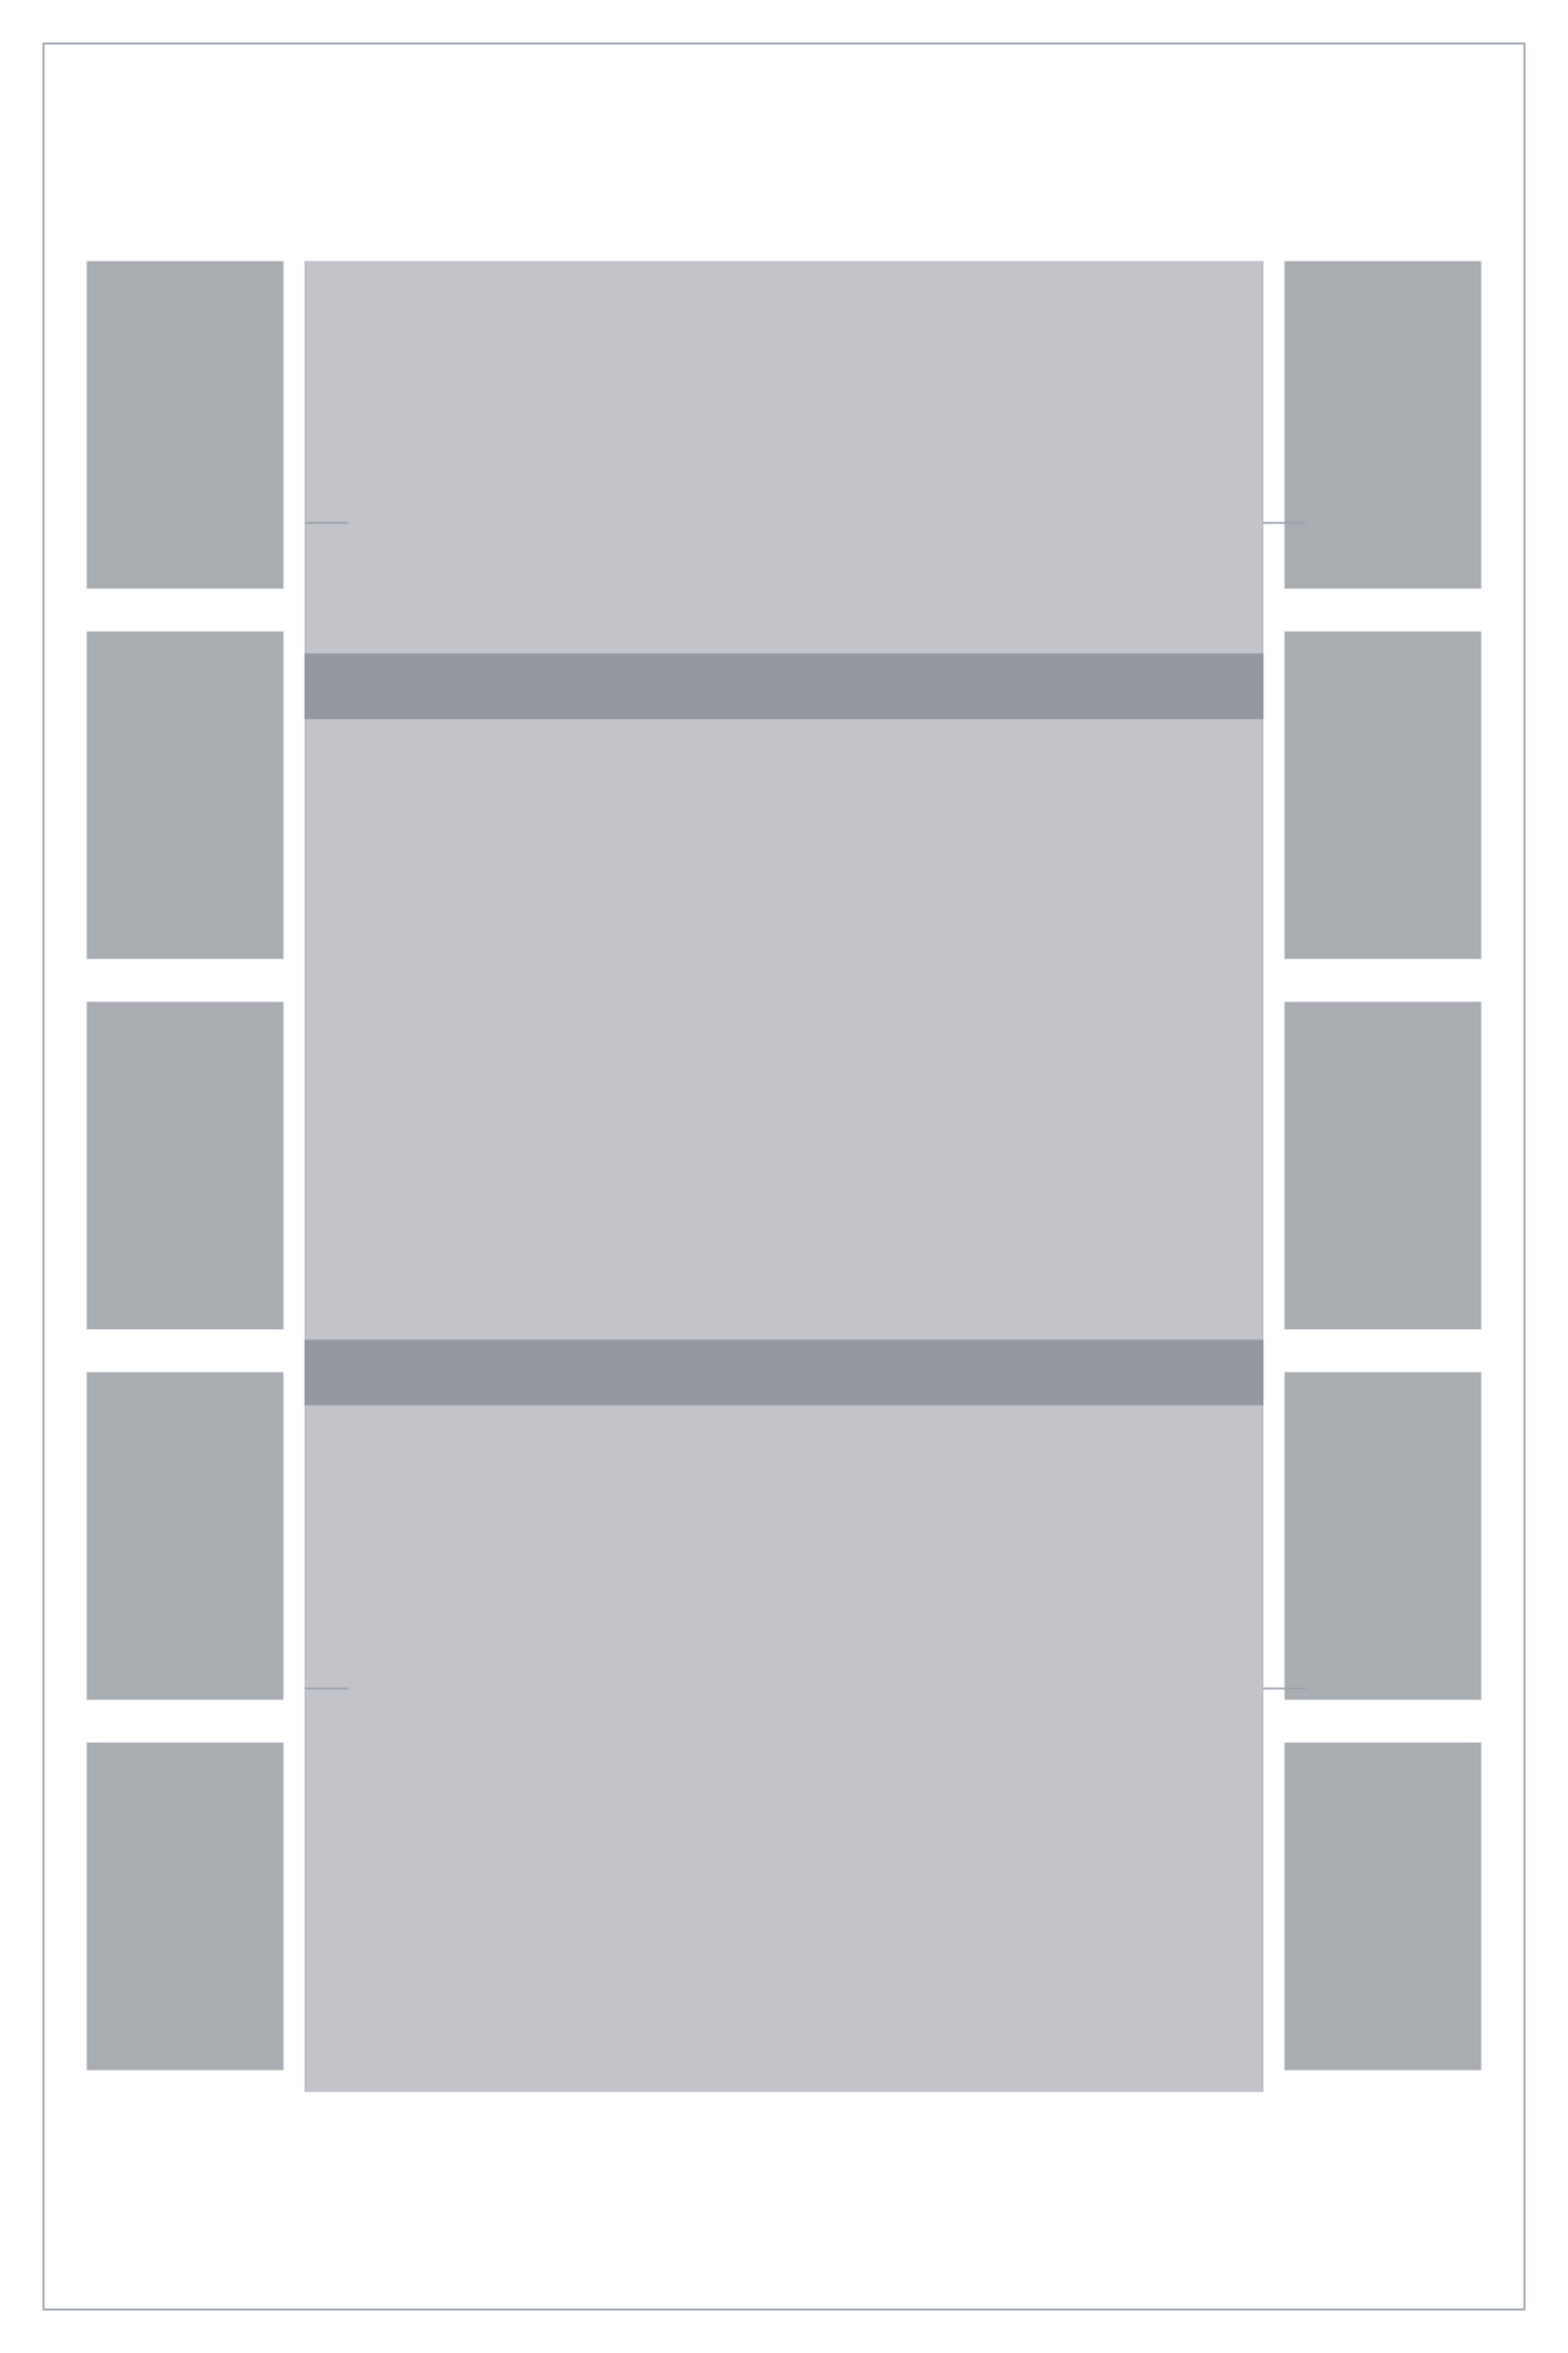 <?xml version="1.0" encoding="UTF-8"?>
<svg viewBox="0 0 1728 2592" preserveAspectRatio="xMidYMid meet"
     xmlns="http://www.w3.org/2000/svg">
  <!-- All geometry inside one group; no transforms anywhere -->
  <g id="content" vector-effect="non-scaling-stroke" stroke="#9aa3af" stroke-width="2">

    <!-- Invisible full-canvas bounds so contentBox == viewBox -->
    <rect id="bounds" x="0" y="0" width="1728" height="2592" fill="none" stroke="none"/>

    <!-- Outer walls -->
    <rect x="48" y="48" width="1632" height="2496" fill="none"/>

    <!-- Central corridor -->
    <rect x="336" y="288" width="1056" height="2016" fill="#0f172a" opacity="0.25"/>

    <!-- Rooms (left side) -->
    <rect x="96"  y="288"  width="216" height="360" fill="#0b1220" opacity="0.35"/>
    <rect x="96"  y="696"  width="216" height="360" fill="#0b1220" opacity="0.35"/>
    <rect x="96"  y="1104" width="216" height="360" fill="#0b1220" opacity="0.35"/>
    <rect x="96"  y="1512" width="216" height="360" fill="#0b1220" opacity="0.35"/>
    <rect x="96"  y="1920" width="216" height="360" fill="#0b1220" opacity="0.35"/>

    <!-- Rooms (right side) -->
    <rect x="1416" y="288"  width="216" height="360" fill="#0b1220" opacity="0.35"/>
    <rect x="1416" y="696"  width="216" height="360" fill="#0b1220" opacity="0.35"/>
    <rect x="1416" y="1104" width="216" height="360" fill="#0b1220" opacity="0.35"/>
    <rect x="1416" y="1512" width="216" height="360" fill="#0b1220" opacity="0.35"/>
    <rect x="1416" y="1920" width="216" height="360" fill="#0b1220" opacity="0.35"/>

    <!-- Cross halls -->
    <rect x="336" y="720"  width="1056" height="72"  fill="#0f172a" opacity="0.25"/>
    <rect x="336" y="1476" width="1056" height="72"  fill="#0f172a" opacity="0.25"/>

    <!-- A couple of doors (just for visual variety) -->
    <line x1="336" y1="576" x2="384" y2="576"/>
    <line x1="1392" y1="576" x2="1440" y2="576"/>
    <line x1="336" y1="1860" x2="384" y2="1860"/>
    <line x1="1392" y1="1860" x2="1440" y2="1860"/>

  </g>
</svg>
